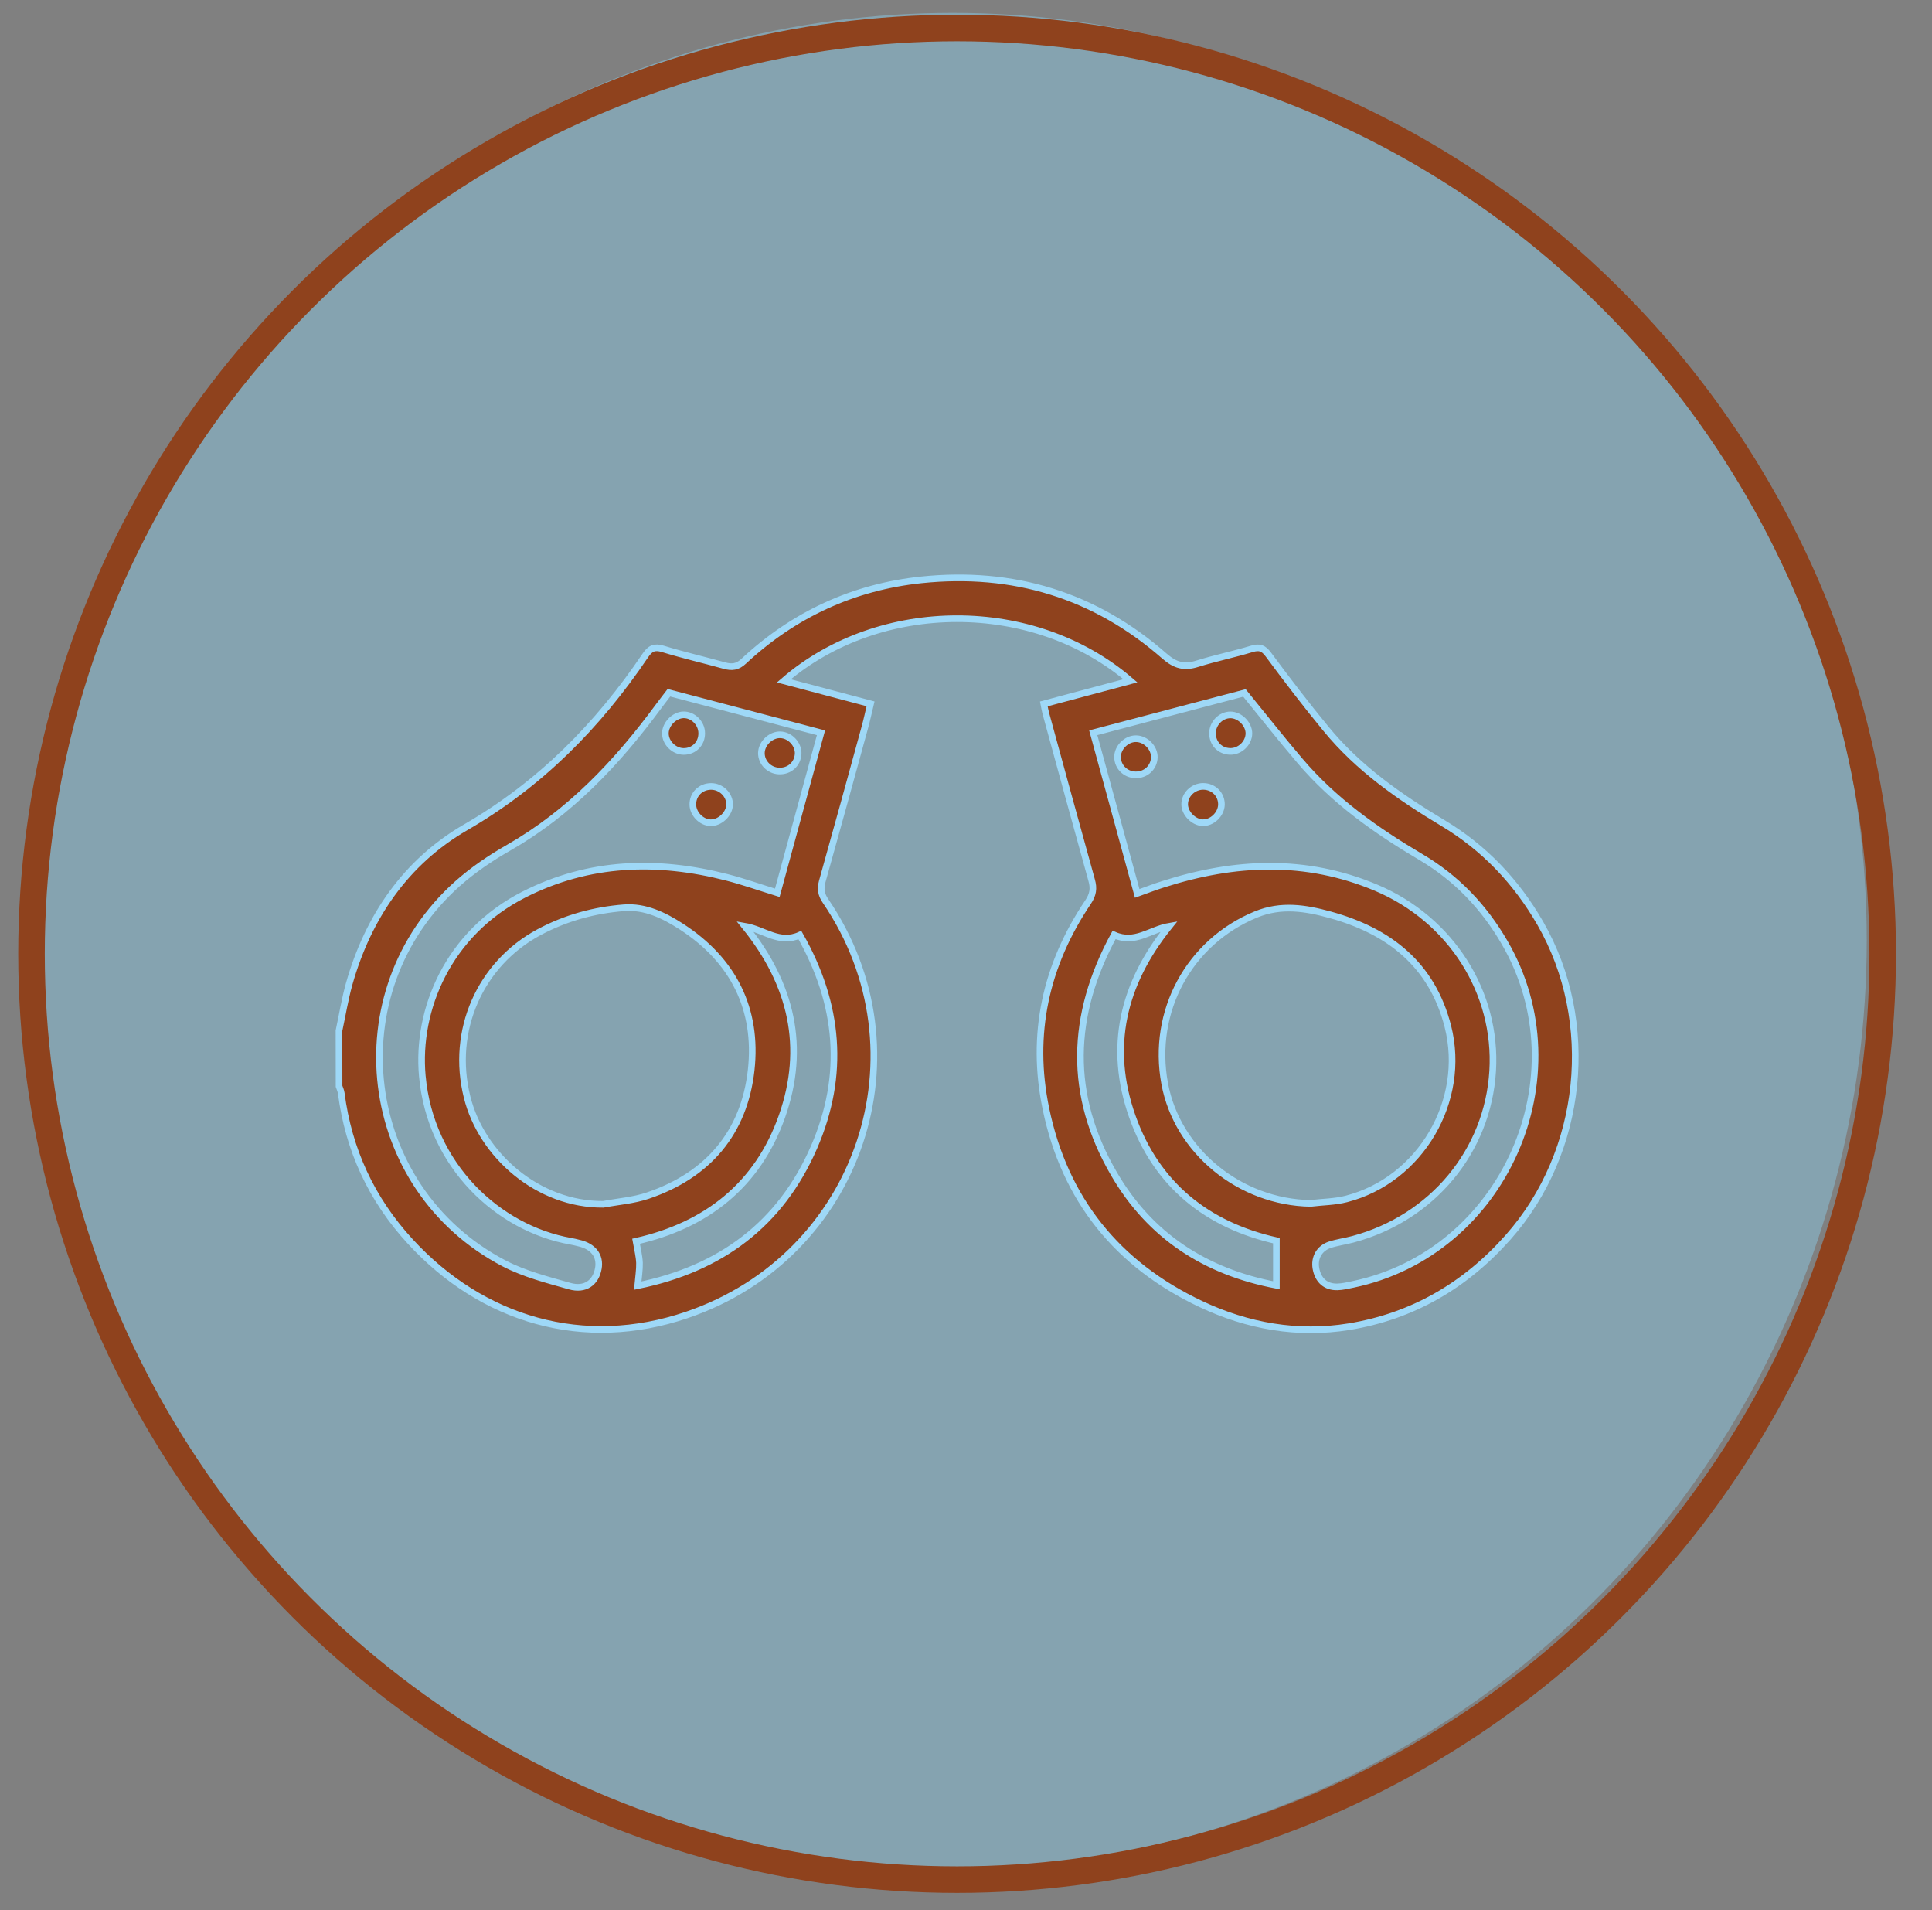 <?xml version="1.0" encoding="utf-8"?>
<!-- Generator: Adobe Illustrator 16.0.0, SVG Export Plug-In . SVG Version: 6.00 Build 0)  -->
<!DOCTYPE svg PUBLIC "-//W3C//DTD SVG 1.1//EN" "http://www.w3.org/Graphics/SVG/1.1/DTD/svg11.dtd">
<svg version="1.1" id="Calque_1" xmlns="http://www.w3.org/2000/svg" xmlns:xlink="http://www.w3.org/1999/xlink" x="0px" y="0px"
	 width="72.792px" height="71.958px" viewBox="0 0 72.792 71.958" enable-background="new 0 0 72.792 71.958" xml:space="preserve">
<rect x="0" y="0" width="72.792" height="71.958" fill="#808080" stroke="none"/>
<radialGradient id="SVGID_1_" cx="35.895" cy="35.423" r="34.689" gradientUnits="userSpaceOnUse">
	<stop  offset="0" style="stop-color:#8DD8F8"/>
	<stop  offset="0.131" style="stop-color:#8DD8F8"/>
	<stop  offset="1" style="stop-color:#8DD8F8"/>
</radialGradient>
<ellipse opacity="0.4" fill="url(#SVGID_1_)" cx="35.895" cy="35.423" rx="34.438" ry="34.938"/>
<g>
	<circle fill="none" stroke="#8F421D" stroke-miterlimit="10" cx="36.061" cy="35.929" r="34.874"/>
	<rect x="0.479" y="0.345" fill="none" width="71.165" height="71.166"/>
	<path fill="#8F421D" d="M12.772,38.826c0.126-0.586,0.223-1.184,0.383-1.76c0.714-2.524,2.131-4.595,4.393-5.904
		c2.804-1.622,4.981-3.827,6.768-6.473c0.182-0.266,0.338-0.344,0.66-0.246c0.768,0.236,1.547,0.414,2.318,0.629
		c0.279,0.076,0.49,0.058,0.728-0.166c1.888-1.76,4.134-2.795,6.688-3.063c3.454-0.361,6.542,0.569,9.163,2.871
		c0.41,0.358,0.746,0.442,1.236,0.289c0.676-0.212,1.375-0.353,2.055-0.56c0.299-0.09,0.443-0.031,0.631,0.222
		c0.701,0.946,1.42,1.887,2.172,2.799c1.219,1.485,2.77,2.563,4.404,3.543c1.549,0.929,2.758,2.201,3.662,3.772
		c2.137,3.72,1.633,8.61-1.205,11.819c-1.615,1.828-3.615,2.989-6.006,3.378c-1.93,0.312-3.814-0.02-5.58-0.855
		c-3.143-1.485-5.129-3.944-5.836-7.358c-0.582-2.803-0.01-5.409,1.59-7.784c0.186-0.277,0.225-0.513,0.133-0.828
		c-0.584-2.095-1.154-4.193-1.729-6.291c-0.025-0.101-0.045-0.203-0.072-0.344c1.09-0.289,2.16-0.578,3.262-0.871
		c-3.629-3.127-9.448-3.113-13.057,0.002c1.096,0.291,2.153,0.571,3.266,0.866c-0.073,0.302-0.133,0.591-0.211,0.874
		c-0.53,1.938-1.063,3.874-1.607,5.811c-0.076,0.279-0.048,0.494,0.125,0.744c3.871,5.688,1.303,13.375-5.232,15.592
		c-3.88,1.318-7.695,0.193-10.418-2.77c-1.455-1.582-2.323-3.447-2.599-5.586c-0.011-0.089-0.053-0.172-0.082-0.258L12.772,38.826
		L12.772,38.826z M22.731,45.365c0.563-0.106,1.146-0.147,1.681-0.33c2.265-0.768,3.627-2.366,3.89-4.727
		c0.253-2.295-0.673-4.143-2.632-5.406c-0.644-0.416-1.355-0.77-2.162-0.707c-1.123,0.088-2.197,0.383-3.2,0.92
		c-2.224,1.193-3.335,3.711-2.709,6.211C18.138,43.504,20.266,45.384,22.731,45.365 M49.381,45.33
		c0.449-0.055,0.914-0.055,1.348-0.168c2.793-0.719,4.535-3.699,3.822-6.5c-0.596-2.334-2.221-3.594-4.438-4.204
		c-0.924-0.255-1.842-0.402-2.793-0.011c-2.516,1.035-3.943,3.646-3.438,6.375C44.356,43.365,46.717,45.287,49.381,45.33
		 M25.203,26.095c-0.154,0.203-0.277,0.359-0.394,0.518c-1.562,2.117-3.335,3.998-5.648,5.32c-0.682,0.389-1.343,0.838-1.927,1.357
		c-4.572,4.086-3.67,11.463,1.761,14.303c0.765,0.398,1.633,0.619,2.47,0.855c0.579,0.164,0.983-0.129,1.079-0.666
		c0.084-0.475-0.192-0.836-0.736-0.957c-0.103-0.024-0.203-0.053-0.309-0.069c-2.709-0.479-5.284-2.834-5.588-6.231
		c-0.224-2.488,0.964-5.371,3.832-6.83c2.454-1.246,5.022-1.318,7.645-0.646c0.624,0.16,1.236,0.377,1.898,0.582
		c0.547-2.008,1.094-4.006,1.646-6.028C28.977,27.088,27.097,26.593,25.203,26.095 M42.846,33.654
		c0.355-0.127,0.664-0.248,0.979-0.346c2.689-0.861,5.365-0.99,8.027,0.133c2.812,1.187,4.566,3.941,4.387,6.904
		c-0.184,3.018-2.271,5.533-5.26,6.336c-0.291,0.078-0.592,0.116-0.879,0.209c-0.396,0.135-0.59,0.492-0.52,0.891
		c0.082,0.447,0.367,0.707,0.809,0.695c0.193-0.004,0.387-0.053,0.58-0.092c5.699-1.18,8.652-7.84,5.717-12.884
		c-0.777-1.341-1.812-2.425-3.145-3.212c-1.691-1-3.283-2.121-4.564-3.631c-0.709-0.83-1.381-1.687-2.09-2.555
		c-1.869,0.491-3.762,0.989-5.697,1.5C41.75,29.646,42.293,31.633,42.846,33.654 M28.064,34.89c1.77,2.188,2.311,4.568,1.4,7.158
		c-0.916,2.6-2.856,4.113-5.5,4.709c0.055,0.311,0.119,0.562,0.13,0.814c0.007,0.264-0.039,0.531-0.068,0.858
		c3.13-0.635,5.386-2.325,6.64-5.204c1.188-2.728,0.951-5.408-0.529-8.003C29.362,35.576,28.795,35.015,28.064,34.89 M41.975,35.218
		c-1.648,3.035-1.732,6.039,0,9.006c1.359,2.332,3.438,3.684,6.115,4.191v-1.68c-2.596-0.584-4.518-2.099-5.43-4.685
		c-0.918-2.599-0.363-4.985,1.391-7.159C43.336,35.014,42.764,35.572,41.975,35.218"/>
	<path fill="none" stroke="#9ED8F7" stroke-width="0.25" stroke-miterlimit="10" d="M12.772,38.826
		c0.126-0.586,0.223-1.184,0.383-1.76c0.714-2.524,2.131-4.595,4.393-5.904c2.804-1.622,4.981-3.827,6.768-6.473
		c0.182-0.266,0.338-0.344,0.66-0.246c0.768,0.236,1.547,0.414,2.318,0.629c0.279,0.076,0.49,0.058,0.728-0.166
		c1.888-1.76,4.134-2.795,6.688-3.063c3.454-0.361,6.542,0.569,9.163,2.871c0.41,0.358,0.746,0.442,1.236,0.289
		c0.676-0.212,1.375-0.353,2.055-0.56c0.299-0.09,0.443-0.031,0.631,0.222c0.701,0.946,1.42,1.887,2.172,2.799
		c1.219,1.485,2.77,2.563,4.404,3.543c1.549,0.929,2.758,2.201,3.662,3.772c2.137,3.72,1.633,8.61-1.205,11.819
		c-1.615,1.828-3.615,2.989-6.006,3.378c-1.93,0.312-3.814-0.02-5.58-0.855c-3.143-1.485-5.129-3.944-5.836-7.358
		c-0.582-2.803-0.01-5.409,1.59-7.784c0.186-0.277,0.225-0.513,0.133-0.828c-0.584-2.095-1.154-4.193-1.729-6.291
		c-0.025-0.101-0.045-0.203-0.072-0.344c1.09-0.289,2.16-0.578,3.262-0.871c-3.629-3.127-9.448-3.113-13.057,0.002
		c1.096,0.291,2.153,0.571,3.266,0.866c-0.073,0.302-0.133,0.591-0.211,0.874c-0.53,1.938-1.063,3.874-1.607,5.811
		c-0.076,0.279-0.048,0.494,0.125,0.744c3.871,5.688,1.303,13.375-5.232,15.592c-3.88,1.318-7.695,0.193-10.418-2.77
		c-1.455-1.582-2.323-3.447-2.599-5.586c-0.011-0.089-0.053-0.172-0.082-0.258L12.772,38.826L12.772,38.826z M22.731,45.365
		c0.563-0.106,1.146-0.147,1.681-0.33c2.265-0.768,3.627-2.366,3.89-4.727c0.253-2.295-0.673-4.143-2.632-5.406
		c-0.644-0.416-1.355-0.77-2.162-0.707c-1.123,0.088-2.197,0.383-3.2,0.92c-2.224,1.193-3.335,3.711-2.709,6.211
		C18.138,43.504,20.266,45.384,22.731,45.365z M49.381,45.33c0.449-0.055,0.914-0.055,1.348-0.168
		c2.793-0.719,4.535-3.699,3.822-6.5c-0.596-2.334-2.221-3.594-4.438-4.204c-0.924-0.255-1.842-0.402-2.793-0.011
		c-2.516,1.035-3.943,3.646-3.438,6.375C44.356,43.365,46.717,45.287,49.381,45.33z M25.203,26.095
		c-0.154,0.203-0.277,0.359-0.394,0.518c-1.562,2.117-3.335,3.998-5.648,5.32c-0.682,0.389-1.343,0.838-1.927,1.357
		c-4.572,4.086-3.67,11.463,1.761,14.303c0.765,0.398,1.633,0.619,2.47,0.855c0.579,0.164,0.983-0.129,1.079-0.666
		c0.084-0.475-0.192-0.836-0.736-0.957c-0.103-0.024-0.203-0.053-0.309-0.069c-2.709-0.479-5.284-2.834-5.588-6.231
		c-0.224-2.488,0.964-5.371,3.832-6.83c2.454-1.246,5.022-1.318,7.645-0.646c0.624,0.16,1.236,0.377,1.898,0.582
		c0.547-2.008,1.094-4.006,1.646-6.028C28.977,27.088,27.097,26.593,25.203,26.095z M42.846,33.654
		c0.355-0.127,0.664-0.248,0.979-0.346c2.689-0.861,5.365-0.99,8.027,0.133c2.812,1.187,4.566,3.941,4.387,6.904
		c-0.184,3.018-2.271,5.533-5.26,6.336c-0.291,0.078-0.592,0.116-0.879,0.209c-0.396,0.135-0.59,0.492-0.52,0.891
		c0.082,0.447,0.367,0.707,0.809,0.695c0.193-0.004,0.387-0.053,0.58-0.092c5.699-1.18,8.652-7.84,5.717-12.884
		c-0.777-1.341-1.812-2.425-3.145-3.212c-1.691-1-3.283-2.121-4.564-3.631c-0.709-0.83-1.381-1.687-2.09-2.555
		c-1.869,0.491-3.762,0.989-5.697,1.5C41.75,29.646,42.293,31.633,42.846,33.654z M28.064,34.89c1.77,2.188,2.311,4.568,1.4,7.158
		c-0.916,2.6-2.856,4.113-5.5,4.709c0.055,0.311,0.119,0.562,0.13,0.814c0.007,0.264-0.039,0.531-0.068,0.858
		c3.13-0.635,5.386-2.325,6.64-5.204c1.188-2.728,0.951-5.408-0.529-8.003C29.362,35.576,28.795,35.015,28.064,34.89z
		 M41.975,35.218c-1.648,3.035-1.732,6.039,0,9.006c1.359,2.332,3.438,3.684,6.115,4.191v-1.68c-2.596-0.584-4.518-2.099-5.43-4.685
		c-0.918-2.599-0.363-4.985,1.391-7.159C43.336,35.014,42.764,35.572,41.975,35.218z"/>
	<path fill="#FFFFFF" d="M29.373,27.709c0.365,0.01,0.688,0.354,0.67,0.716c-0.021,0.387-0.332,0.667-0.728,0.646
		c-0.366-0.018-0.662-0.321-0.655-0.68C28.666,28.033,29.01,27.699,29.373,27.709"/>
	<path fill="#8F421D" stroke="#9ED8F7" stroke-width="0.25" stroke-miterlimit="10" d="M29.4,27.679
		c0.366,0.01,0.688,0.354,0.672,0.717c-0.021,0.385-0.332,0.666-0.729,0.646c-0.367-0.018-0.661-0.322-0.656-0.68
		C28.693,28.002,29.039,27.67,29.4,27.679z"/>
	<path fill="#8F421D" d="M25.758,28.306c-0.368-0.002-0.698-0.334-0.688-0.695c0.008-0.338,0.334-0.67,0.672-0.684
		c0.361-0.014,0.695,0.312,0.696,0.688C26.445,28.007,26.149,28.308,25.758,28.306"/>
	<path fill="none" stroke="#9ED8F7" stroke-width="0.25" stroke-miterlimit="10" d="M25.758,28.306
		c-0.368-0.002-0.698-0.334-0.688-0.695c0.008-0.338,0.334-0.67,0.672-0.684c0.361-0.014,0.695,0.312,0.696,0.688
		C26.445,28.007,26.149,28.308,25.758,28.306z"/>
	<path fill="#FFFFFF" d="M26.793,29.624c0.379,0,0.703,0.319,0.697,0.688c-0.012,0.354-0.369,0.69-0.722,0.68
		c-0.343-0.012-0.657-0.334-0.664-0.68C26.097,29.923,26.398,29.624,26.793,29.624"/>
	<path fill="#8F421D" stroke="#9ED8F7" stroke-width="0.25" stroke-miterlimit="10" d="M26.793,29.624
		c0.379,0,0.703,0.319,0.697,0.688c-0.012,0.354-0.369,0.69-0.722,0.68c-0.343-0.012-0.657-0.334-0.664-0.68
		C26.097,29.923,26.398,29.624,26.793,29.624z"/>
	<path fill="#8F421D" d="M43.491,28.529c-0.012,0.381-0.324,0.672-0.717,0.658c-0.371-0.01-0.664-0.303-0.668-0.666
		s0.332-0.699,0.695-0.695C43.167,27.828,43.5,28.168,43.491,28.529"/>
	<path fill="none" stroke="#9ED8F7" stroke-width="0.25" stroke-miterlimit="10" d="M43.491,28.529
		c-0.012,0.381-0.324,0.672-0.717,0.658c-0.371-0.01-0.664-0.303-0.668-0.666s0.332-0.699,0.695-0.695
		C43.167,27.828,43.5,28.168,43.491,28.529z"/>
	<path fill="#8F421D" d="M46.358,26.929c0.357,0,0.701,0.35,0.697,0.703c-0.006,0.367-0.346,0.686-0.715,0.672
		c-0.375-0.011-0.65-0.293-0.656-0.668C45.676,27.257,45.993,26.929,46.358,26.929"/>
	<path fill="none" stroke="#9ED8F7" stroke-width="0.25" stroke-miterlimit="10" d="M46.358,26.929c0.357,0,0.701,0.35,0.697,0.703
		c-0.006,0.367-0.346,0.686-0.715,0.672c-0.375-0.011-0.65-0.293-0.656-0.668C45.676,27.257,45.993,26.929,46.358,26.929z"/>
	<path fill="#8F421D" d="M46.02,30.314c-0.012,0.365-0.361,0.693-0.715,0.676c-0.338-0.016-0.666-0.353-0.67-0.686
		c-0.006-0.369,0.322-0.684,0.699-0.682C45.731,29.625,46.028,29.931,46.02,30.314"/>
	<path fill="none" stroke="#9ED8F7" stroke-width="0.25" stroke-miterlimit="10" d="M46.02,30.314
		c-0.012,0.365-0.361,0.693-0.715,0.676c-0.338-0.016-0.666-0.353-0.67-0.686c-0.006-0.369,0.322-0.684,0.699-0.682
		C45.731,29.625,46.028,29.931,46.02,30.314z"/>
</g>
</svg>
